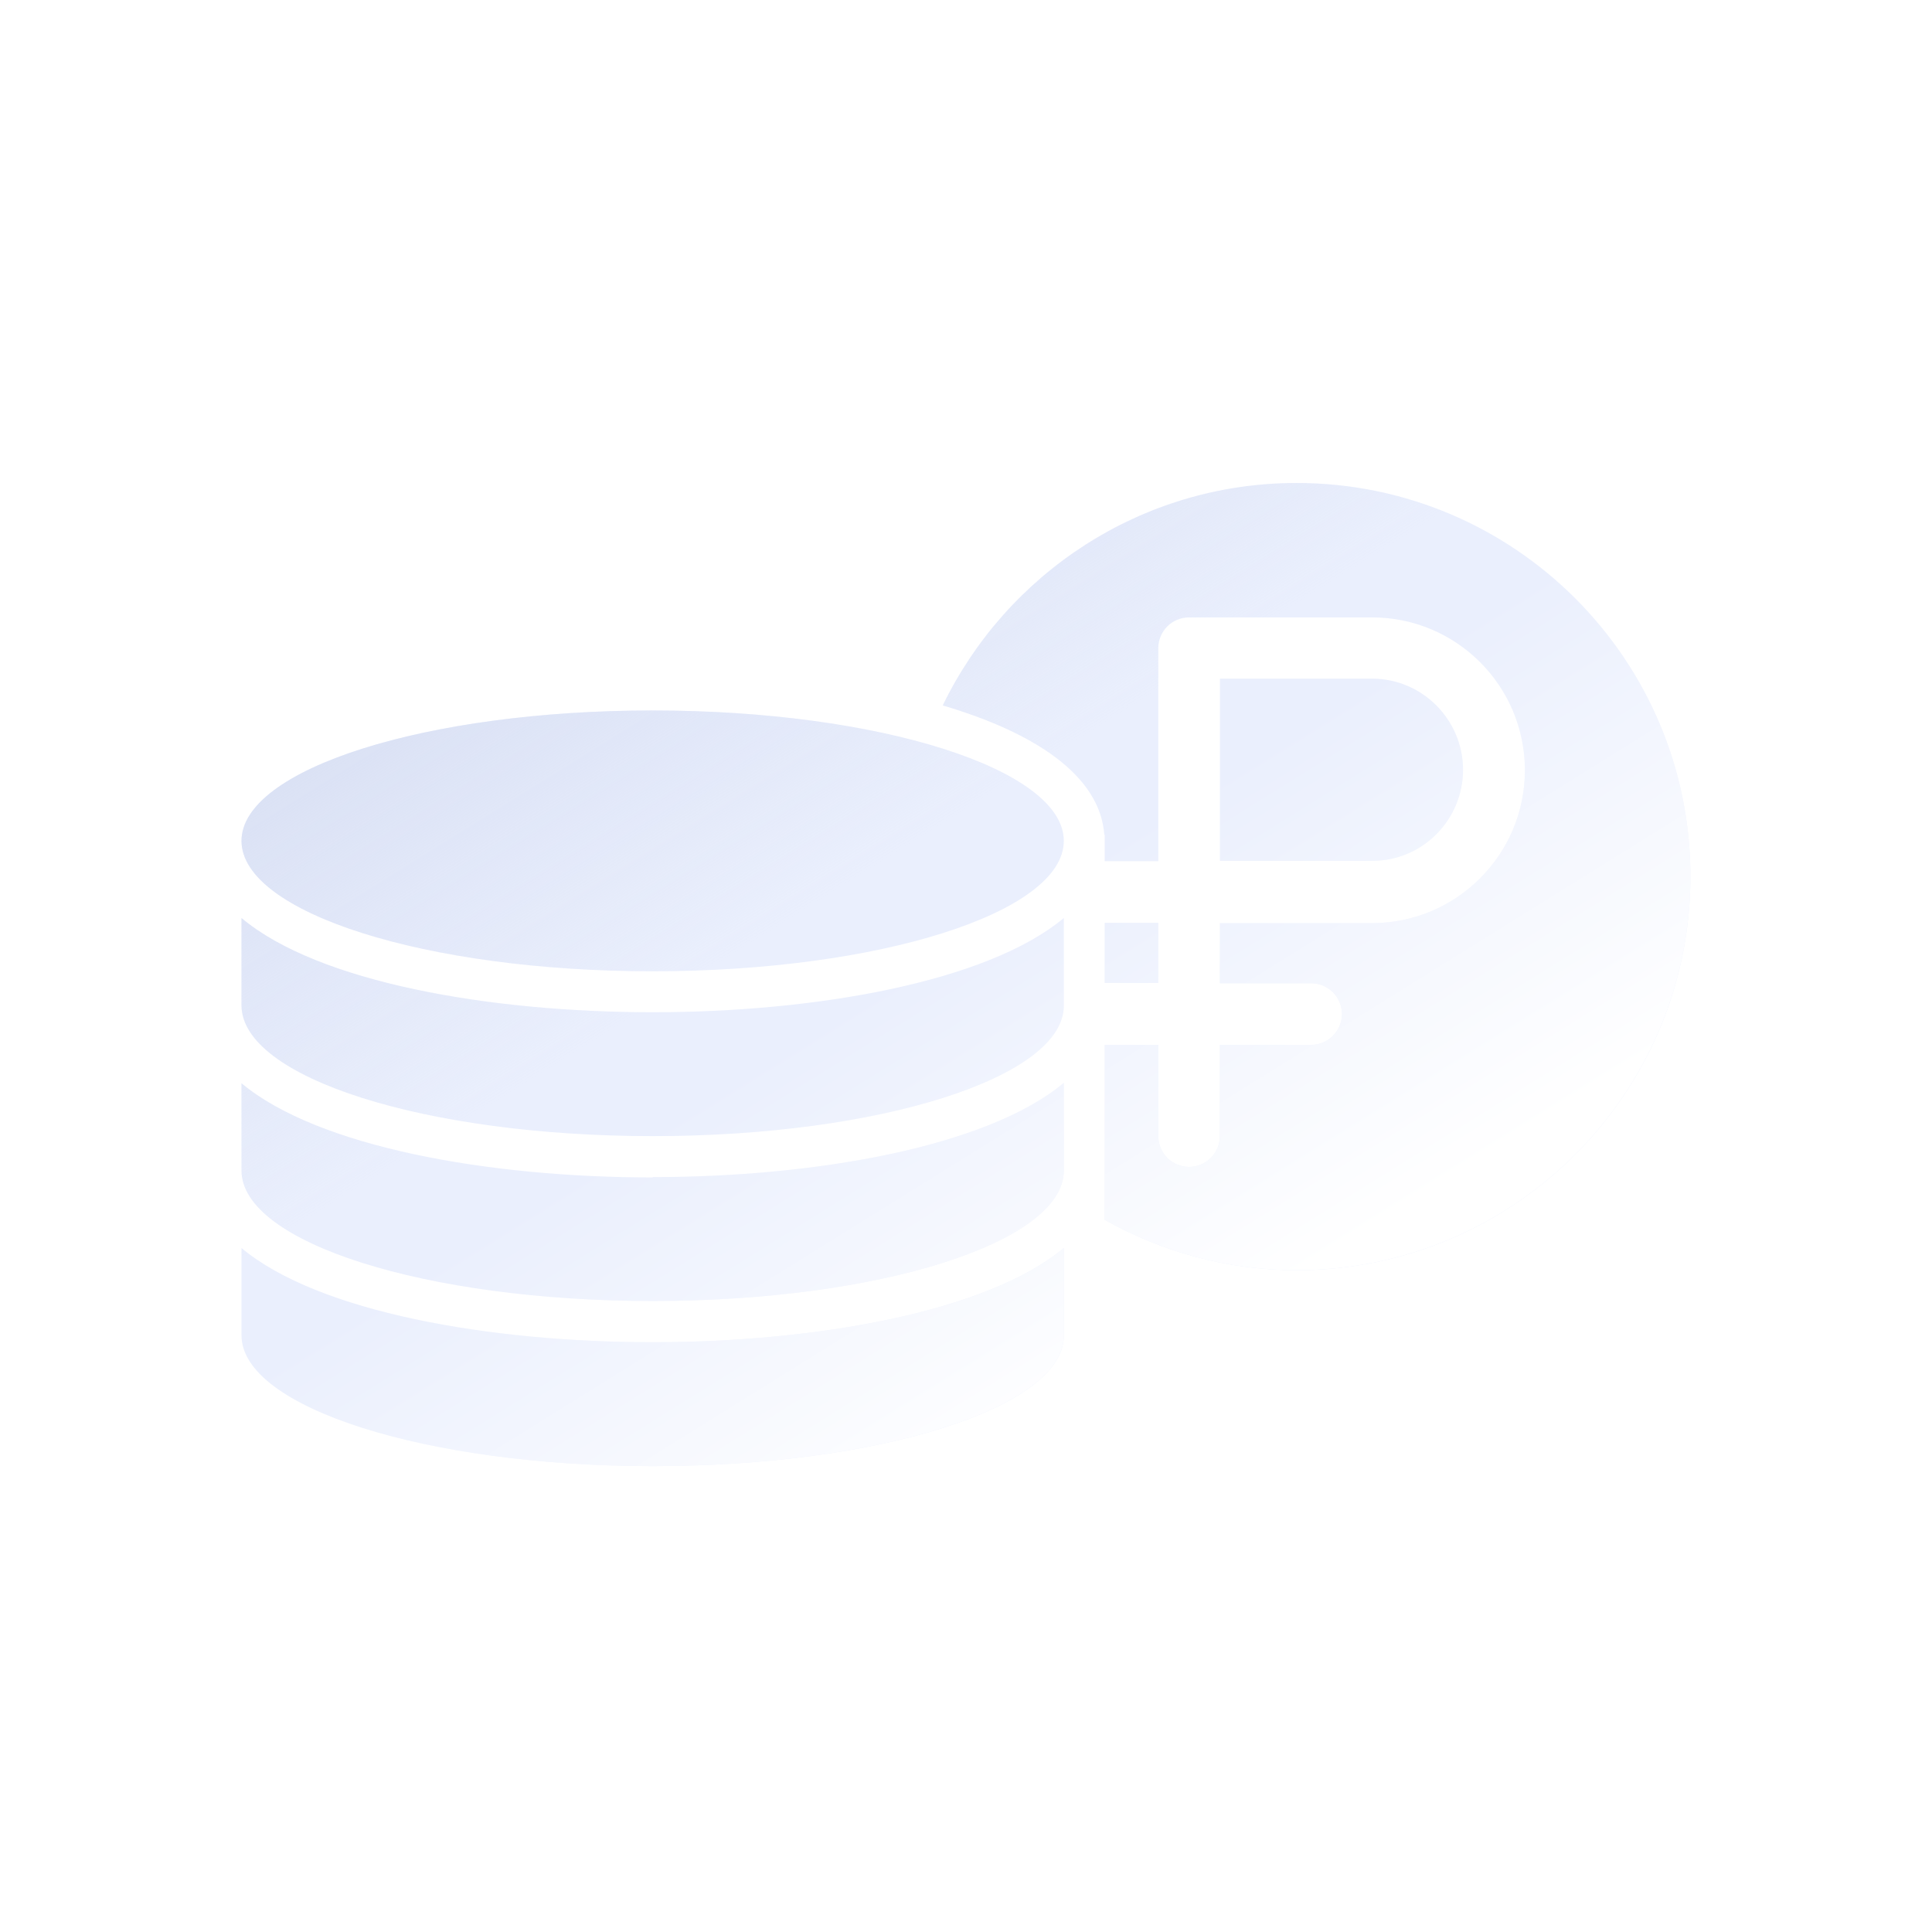 <svg width="56" height="56" viewBox="0 0 56 56" fill="none" xmlns="http://www.w3.org/2000/svg">
<g filter="url(#filter0_dd_791_62436)">
<path fill-rule="evenodd" clip-rule="evenodd" d="M27.326 20.447C29.174 16.636 33.069 14 37.585 14C43.885 14 48.998 19.103 48.998 25.403C48.998 31.703 43.874 36.817 37.585 36.817C35.569 36.817 33.668 36.281 32.02 35.357V30.286H33.574V32.932C33.574 33.425 33.972 33.824 34.466 33.824C34.959 33.824 35.358 33.425 35.358 32.932V30.286H38.005C38.498 30.286 38.897 29.887 38.897 29.393C38.897 28.9 38.498 28.501 38.005 28.501H35.358V26.758H39.769C42.215 26.758 44.2 24.773 44.2 22.327C44.2 19.88 42.215 17.896 39.769 17.896H34.466C33.972 17.896 33.574 18.295 33.574 18.788V24.962H32.02V24.196H32.009C31.883 22.474 29.993 21.235 27.326 20.447ZM42.407 22.312C42.404 20.855 41.219 19.671 39.772 19.671H35.361V24.952H39.772C41.229 24.952 42.404 23.769 42.407 22.312ZM33.574 26.749H32.02V28.492H33.574V26.749ZM7 36.175V38.706C7 40.795 12.345 42.496 18.918 42.496C25.491 42.496 30.835 40.795 30.835 38.716V36.175C28.609 38.034 23.632 38.905 18.918 38.905C14.203 38.905 9.226 38.034 7 36.175ZM7 31.399C9.226 33.258 14.203 34.129 18.918 34.129V34.119C23.632 34.119 28.609 33.247 30.835 31.389V33.93C30.835 36.009 25.491 37.71 18.918 37.71C12.345 37.71 7 36.019 7 33.93V31.399ZM18.918 29.34C14.203 29.34 9.226 28.479 7 26.61V29.14C7 31.24 12.345 32.931 18.918 32.931C25.491 32.931 30.835 31.23 30.835 29.151V26.61C28.609 28.468 23.632 29.34 18.918 29.34ZM7 24.373C7 26.452 12.345 28.153 18.918 28.153C25.491 28.153 30.835 26.452 30.835 24.373C30.835 22.294 25.491 20.593 18.918 20.593C12.345 20.593 7 22.294 7 24.373Z" fill="#EAEFFD"/>
</g>
<path fill-rule="evenodd" clip-rule="evenodd" d="M27.326 20.447C29.174 16.636 33.069 14 37.585 14C43.885 14 48.998 19.103 48.998 25.403C48.998 31.703 43.874 36.817 37.585 36.817C35.569 36.817 33.668 36.281 32.02 35.357V30.286H33.574V32.932C33.574 33.425 33.972 33.824 34.466 33.824C34.959 33.824 35.358 33.425 35.358 32.932V30.286H38.005C38.498 30.286 38.897 29.887 38.897 29.393C38.897 28.9 38.498 28.501 38.005 28.501H35.358V26.758H39.769C42.215 26.758 44.2 24.773 44.2 22.327C44.2 19.88 42.215 17.896 39.769 17.896H34.466C33.972 17.896 33.574 18.295 33.574 18.788V24.962H32.02V24.196H32.009C31.883 22.474 29.993 21.235 27.326 20.447ZM42.407 22.312C42.404 20.855 41.219 19.671 39.772 19.671H35.361V24.952H39.772C41.229 24.952 42.404 23.769 42.407 22.312ZM33.574 26.749H32.02V28.492H33.574V26.749ZM7 36.175V38.706C7 40.795 12.345 42.496 18.918 42.496C25.491 42.496 30.835 40.795 30.835 38.716V36.175C28.609 38.034 23.632 38.905 18.918 38.905C14.203 38.905 9.226 38.034 7 36.175ZM7 31.399C9.226 33.258 14.203 34.129 18.918 34.129V34.119C23.632 34.119 28.609 33.247 30.835 31.389V33.93C30.835 36.009 25.491 37.71 18.918 37.71C12.345 37.71 7 36.019 7 33.93V31.399ZM18.918 29.34C14.203 29.34 9.226 28.479 7 26.61V29.14C7 31.24 12.345 32.931 18.918 32.931C25.491 32.931 30.835 31.23 30.835 29.151V26.61C28.609 28.468 23.632 29.34 18.918 29.34ZM7 24.373C7 26.452 12.345 28.153 18.918 28.153C25.491 28.153 30.835 26.452 30.835 24.373C30.835 22.294 25.491 20.593 18.918 20.593C12.345 20.593 7 22.294 7 24.373Z" fill="url(#paint0_linear_791_62436)"/>
<path fill-rule="evenodd" clip-rule="evenodd" d="M27.326 20.447C29.174 16.636 33.069 14 37.585 14C43.885 14 48.998 19.103 48.998 25.403C48.998 31.703 43.874 36.817 37.585 36.817C35.569 36.817 33.668 36.281 32.02 35.357V30.286H33.574V32.932C33.574 33.425 33.972 33.824 34.466 33.824C34.959 33.824 35.358 33.425 35.358 32.932V30.286H38.005C38.498 30.286 38.897 29.887 38.897 29.393C38.897 28.9 38.498 28.501 38.005 28.501H35.358V26.758H39.769C42.215 26.758 44.2 24.773 44.2 22.327C44.2 19.88 42.215 17.896 39.769 17.896H34.466C33.972 17.896 33.574 18.295 33.574 18.788V24.962H32.02V24.196H32.009C31.883 22.474 29.993 21.235 27.326 20.447ZM42.407 22.312C42.404 20.855 41.219 19.671 39.772 19.671H35.361V24.952H39.772C41.229 24.952 42.404 23.769 42.407 22.312ZM33.574 26.749H32.02V28.492H33.574V26.749ZM7 36.175V38.706C7 40.795 12.345 42.496 18.918 42.496C25.491 42.496 30.835 40.795 30.835 38.716V36.175C28.609 38.034 23.632 38.905 18.918 38.905C14.203 38.905 9.226 38.034 7 36.175ZM7 31.399C9.226 33.258 14.203 34.129 18.918 34.129V34.119C23.632 34.119 28.609 33.247 30.835 31.389V33.93C30.835 36.009 25.491 37.71 18.918 37.71C12.345 37.71 7 36.019 7 33.93V31.399ZM18.918 29.34C14.203 29.34 9.226 28.479 7 26.61V29.14C7 31.24 12.345 32.931 18.918 32.931C25.491 32.931 30.835 31.23 30.835 29.151V26.61C28.609 28.468 23.632 29.34 18.918 29.34ZM7 24.373C7 26.452 12.345 28.153 18.918 28.153C25.491 28.153 30.835 26.452 30.835 24.373C30.835 22.294 25.491 20.593 18.918 20.593C12.345 20.593 7 22.294 7 24.373Z" fill="url(#paint1_linear_791_62436)"/>
<defs>
<filter id="filter0_dd_791_62436" x="1" y="7" width="53.998" height="42.496" filterUnits="userSpaceOnUse" color-interpolation-filters="sRGB">
<feFlood flood-opacity="0" result="BackgroundImageFix"/>
<feColorMatrix in="SourceAlpha" type="matrix" values="0 0 0 0 0 0 0 0 0 0 0 0 0 0 0 0 0 0 127 0" result="hardAlpha"/>
<feOffset dx="-1" dy="-2"/>
<feGaussianBlur stdDeviation="2.5"/>
<feComposite in2="hardAlpha" operator="out"/>
<feColorMatrix type="matrix" values="0 0 0 0 0.918 0 0 0 0 0.937 0 0 0 0 0.992 0 0 0 0.2 0"/>
<feBlend mode="normal" in2="BackgroundImageFix" result="effect1_dropShadow_791_62436"/>
<feColorMatrix in="SourceAlpha" type="matrix" values="0 0 0 0 0 0 0 0 0 0 0 0 0 0 0 0 0 0 127 0" result="hardAlpha"/>
<feOffset dx="1" dy="2"/>
<feGaussianBlur stdDeviation="2.5"/>
<feComposite in2="hardAlpha" operator="out"/>
<feColorMatrix type="matrix" values="0 0 0 0 0.231 0 0 0 0 0.141 0 0 0 0 0.776 0 0 0 0.5 0"/>
<feBlend mode="normal" in2="effect1_dropShadow_791_62436" result="effect2_dropShadow_791_62436"/>
<feBlend mode="normal" in="SourceGraphic" in2="effect2_dropShadow_791_62436" result="shape"/>
</filter>
<linearGradient id="paint0_linear_791_62436" x1="-10.033" y1="16.656" x2="14.863" y2="56.674" gradientUnits="userSpaceOnUse">
<stop offset="0.613" stop-color="white" stop-opacity="0"/>
<stop offset="0.902" stop-color="white"/>
</linearGradient>
<linearGradient id="paint1_linear_791_62436" x1="-10.033" y1="16.656" x2="14.863" y2="56.674" gradientUnits="userSpaceOnUse">
<stop offset="0.249" stop-color="#D2DAF0" stop-opacity="0.8"/>
<stop offset="0.549" stop-color="#D2DAF0" stop-opacity="0"/>
</linearGradient>
</defs>
</svg>
